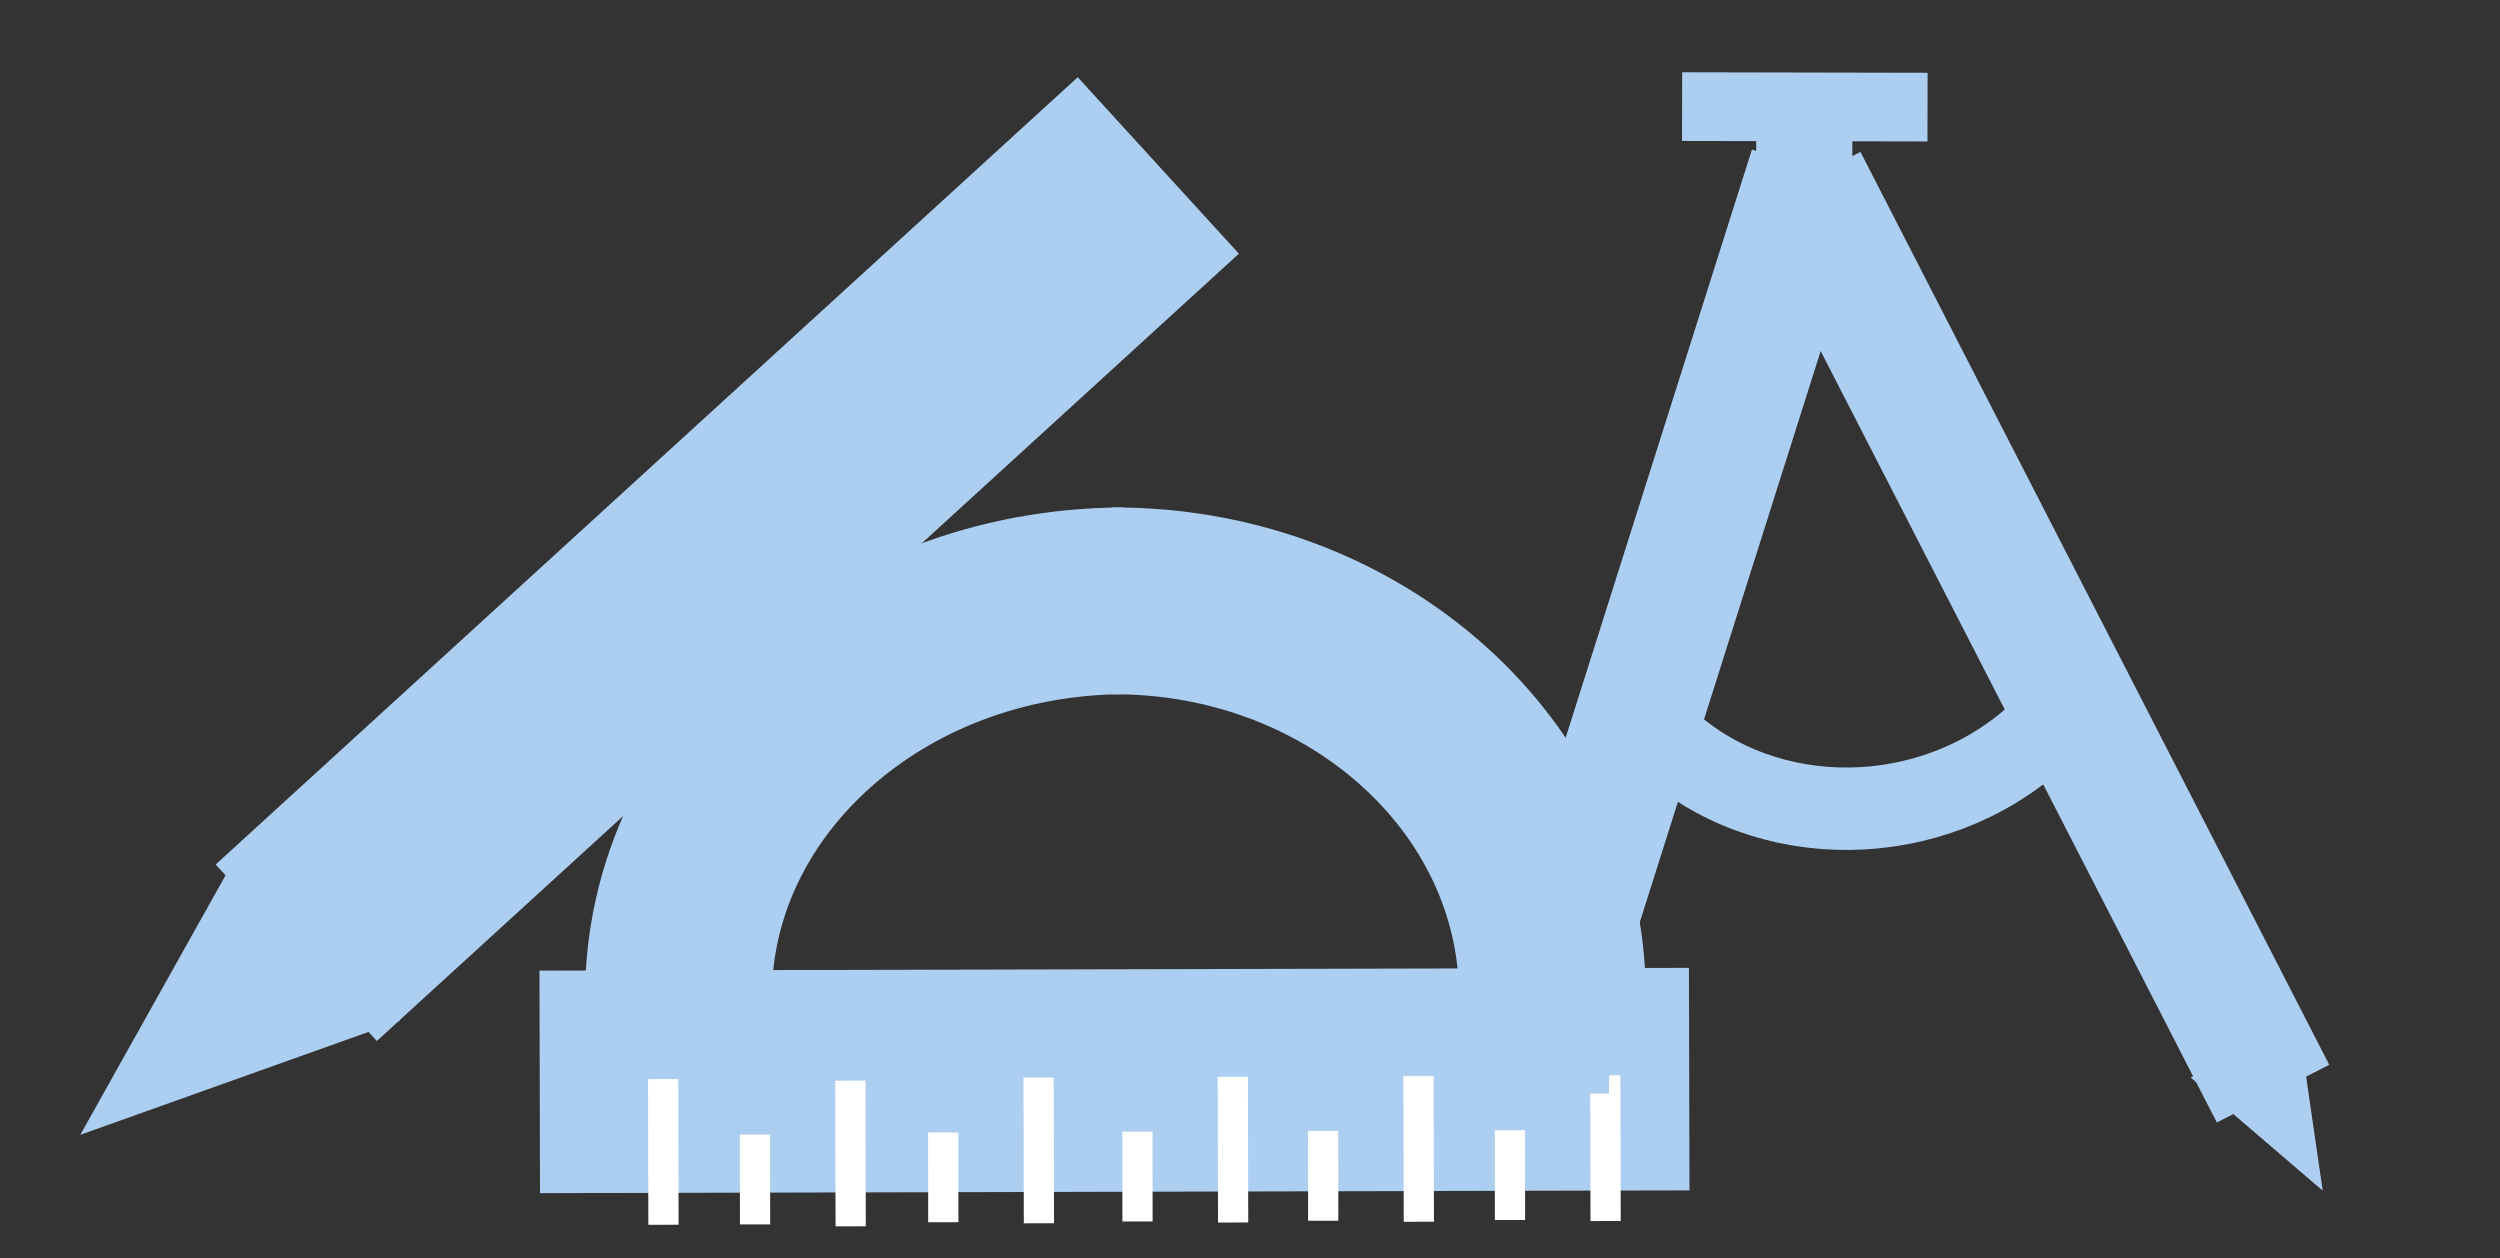 <?xml version="1.0" encoding="UTF-8"?>
<!DOCTYPE svg PUBLIC "-//W3C//DTD SVG 1.1//EN" "http://www.w3.org/Graphics/SVG/1.1/DTD/svg11.dtd">
<svg version="1.1" xmlns="http://www.w3.org/2000/svg" xmlns:xlink="http://www.w3.org/1999/xlink" x="0" y="0" width="910" height="458" viewBox="0, 0, 910, 458">


<rect x="0" y="0" width="910" height="458" fill="#333333" stroke="none"/>


<style type="text/css" >
      
      <![CDATA[
    
        path.bolge1 {
          fill: #accef1;
          stroke: #accef1;
        }


  
   
      ]]>
    </style>


  <g id="Image">
    <g>
      <path class="bolge1" d="M421.626,60.222 L107.833,346.801" fill-opacity="0" stroke="#000000" stroke-width="87"/>
      <g>
        <path class="bolge1" d="M167.678,296.06 L105.712,348.43" fill-opacity="0" stroke="#000000" stroke-width="31"/>
        <path class="bolge1" d="M92.156,332.391 L62.94,384.577 L119.267,364.469 z" fill="#000000" fill-opacity="1" stroke="#000000" stroke-width="31" stroke-opacity="1"/>
      </g>
    </g>
    <g>
      <path class="bolge1" d="M614.87,392.8 L196.46,393.801" fill-opacity="0" stroke="#000000" stroke-width="81"/>
      <path d="M584.327,391.419 L584.443,444.45" fill-opacity="0" stroke="#FFFFFF" stroke-width="11"/>
      <path d="M516.344,391.69 L516.46,444.721" fill-opacity="0" stroke="#FFFFFF" stroke-width="11"/>
      <path d="M448.743,391.96 L448.859,444.991" fill-opacity="0" stroke="#FFFFFF" stroke-width="11"/>
      <path d="M378.053,392.242 L378.169,445.273" fill-opacity="0" stroke="#FFFFFF" stroke-width="11"/>
      <path d="M309.532,393.35 L309.648,446.381" fill-opacity="0" stroke="#FFFFFF" stroke-width="11"/>
      <path d="M241.386,392.786 L241.502,445.817" fill-opacity="0" stroke="#FFFFFF" stroke-width="11"/>
      <path d="M549.603,411.389 L549.638,444.074" fill-opacity="0" stroke="#FFFFFF" stroke-width="11"/>
      <path d="M481.62,411.66 L481.654,444.345" fill-opacity="0" stroke="#FFFFFF" stroke-width="11"/>
      <path d="M414.018,411.93 L414.053,444.615" fill-opacity="0" stroke="#FFFFFF" stroke-width="11"/>
      <path d="M343.329,412.211 L343.363,444.896" fill-opacity="0" stroke="#FFFFFF" stroke-width="11"/>
      <path d="M274.806,413 L274.841,445.685" fill-opacity="0" stroke="#FFFFFF" stroke-width="11"/>
      <path class="bolge1" d="M246.969,363.347 C246.652,283.819 319.102,219.059 408.79,218.701" fill-opacity="0" stroke="#000000" stroke-width="68"/>
      <path class="bolge1" d="M565.073,362.079 C564.756,282.551 493.075,218.365 404.969,218.716" fill-opacity="0" stroke="#000000" stroke-width="68"/>
    </g>
    <g>
      <path class="bolge1" d="M564.203,398.082 L564.203,431.362" fill-opacity="0" stroke="#000000" stroke-width="10"/>
      <path class="bolge1" d="M656.749,65.8 L827.387,398.082" fill-opacity="0" stroke="#000000" stroke-width="46"/>
      <g>
        <path class="bolge1" d="M754.273,267.797 L820.502,388.075" fill-opacity="0" stroke="#000000" stroke-width="15"/>
        <path class="bolge1" d="M810.516,393.574 L835.166,414.705 L830.488,382.576 z" fill="#000000" fill-opacity="1" stroke="#000000" stroke-width="15" stroke-opacity="1"/>
      </g>
      <path class="bolge1" d="M564.203,355.362 L564.203,398.082" fill-opacity="0" stroke="#000000" stroke-width="43"/>
      <path class="bolge1" d="M656.749,27.638 L656.749,68.592" fill-opacity="0" stroke="#000000" stroke-width="35"/>
      <path class="bolge1" d="M701.625,38.99 L612.279,38.807" fill-opacity="0" stroke="#000000" stroke-width="25"/>
      <path class="bolge1" d="M659.625,61.39 L564.203,362.713" fill-opacity="0" stroke="#000000" stroke-width="46"/>
      <path class="bolge1" d="M605.963,269.313 C642.674,303.322 703.405,302.643 741.61,267.797" fill-opacity="0" stroke="#000000" stroke-width="30"/>
    </g>
  </g>
</svg>
